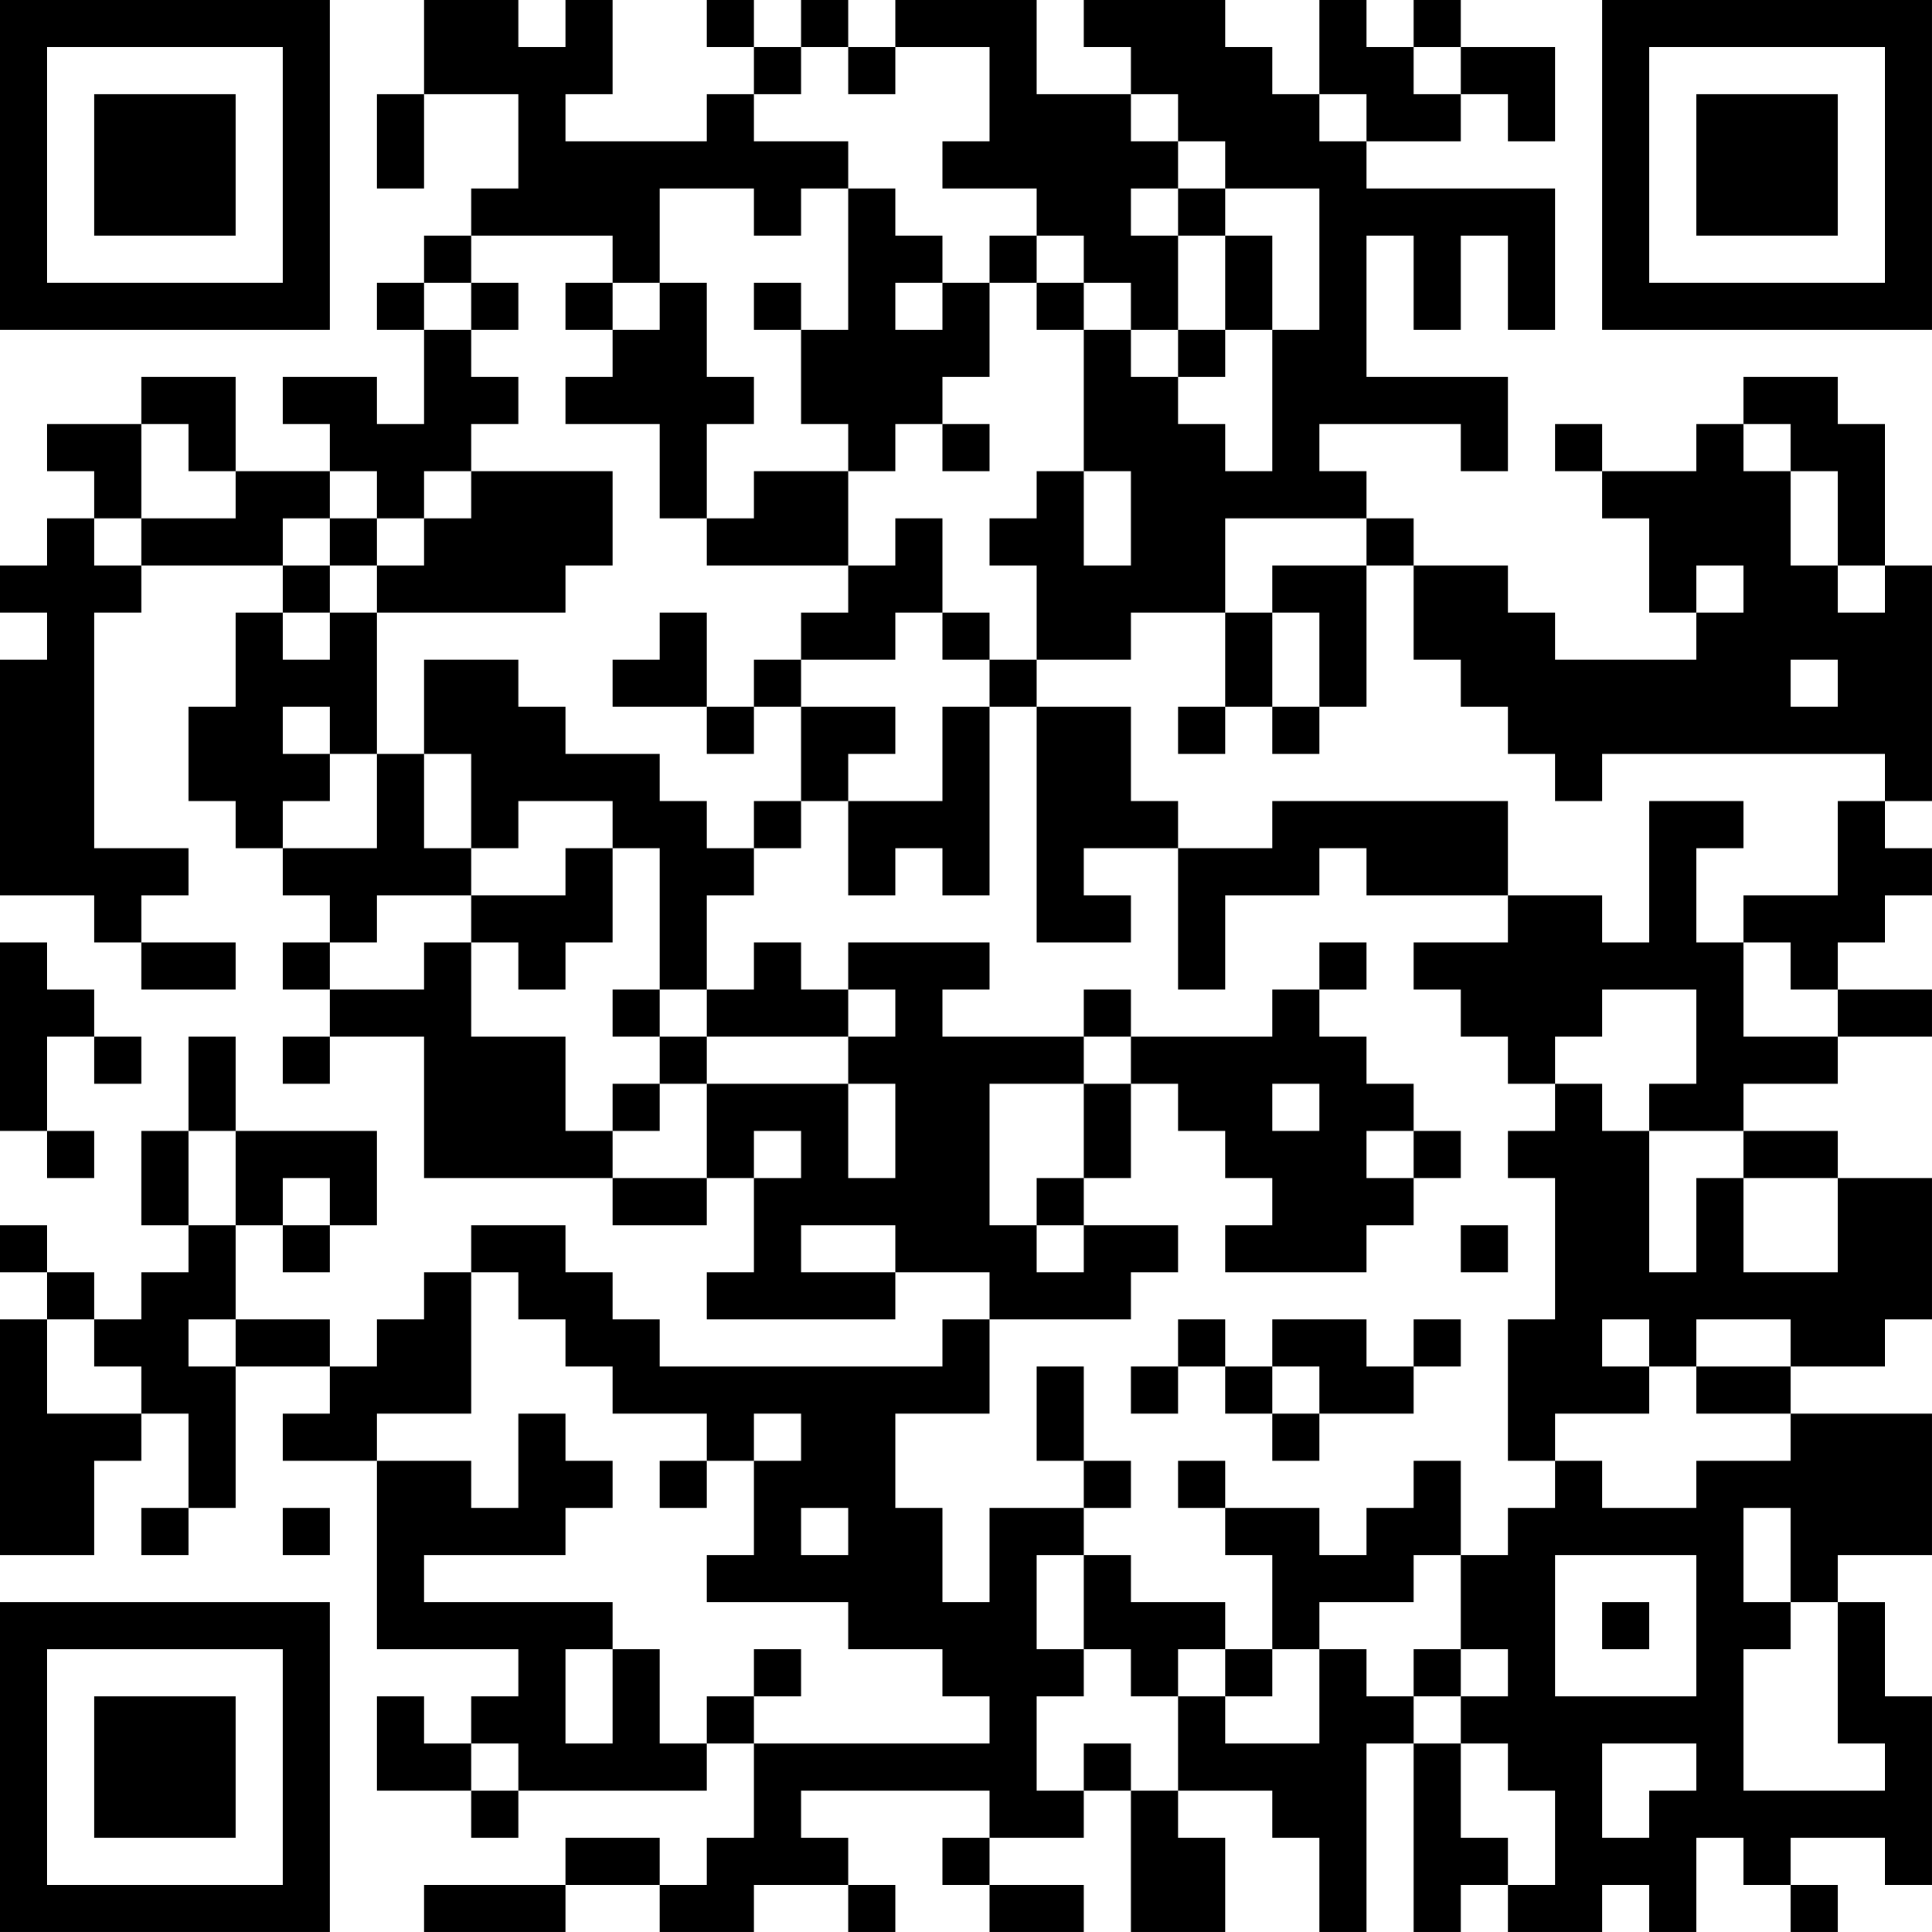 <?xml version="1.0" encoding="UTF-8"?>
<svg xmlns="http://www.w3.org/2000/svg" version="1.1" width="200" height="200" viewBox="0 0 200 200"><rect x="0" y="0" width="200" height="200" fill="#ffffff"/><g transform="scale(4.878)"><g transform="translate(0,0)"><path fill-rule="evenodd" d="M9 0L9 2L8 2L8 4L9 4L9 2L11 2L11 4L10 4L10 5L9 5L9 6L8 6L8 7L9 7L9 9L8 9L8 8L6 8L6 9L7 9L7 10L5 10L5 8L3 8L3 9L1 9L1 10L2 10L2 11L1 11L1 12L0 12L0 13L1 13L1 14L0 14L0 19L2 19L2 20L3 20L3 21L5 21L5 20L3 20L3 19L4 19L4 18L2 18L2 13L3 13L3 12L6 12L6 13L5 13L5 15L4 15L4 17L5 17L5 18L6 18L6 19L7 19L7 20L6 20L6 21L7 21L7 22L6 22L6 23L7 23L7 22L9 22L9 25L13 25L13 26L15 26L15 25L16 25L16 27L15 27L15 28L19 28L19 27L21 27L21 28L20 28L20 29L14 29L14 28L13 28L13 27L12 27L12 26L10 26L10 27L9 27L9 28L8 28L8 29L7 29L7 28L5 28L5 26L6 26L6 27L7 27L7 26L8 26L8 24L5 24L5 22L4 22L4 24L3 24L3 26L4 26L4 27L3 27L3 28L2 28L2 27L1 27L1 26L0 26L0 27L1 27L1 28L0 28L0 33L2 33L2 31L3 31L3 30L4 30L4 32L3 32L3 33L4 33L4 32L5 32L5 29L7 29L7 30L6 30L6 31L8 31L8 35L11 35L11 36L10 36L10 37L9 37L9 36L8 36L8 38L10 38L10 39L11 39L11 38L15 38L15 37L16 37L16 39L15 39L15 40L14 40L14 39L12 39L12 40L9 40L9 41L12 41L12 40L14 40L14 41L16 41L16 40L18 40L18 41L19 41L19 40L18 40L18 39L17 39L17 38L21 38L21 39L20 39L20 40L21 40L21 41L23 41L23 40L21 40L21 39L23 39L23 38L24 38L24 41L26 41L26 39L25 39L25 38L27 38L27 39L28 39L28 41L29 41L29 37L30 37L30 41L31 41L31 40L32 40L32 41L34 41L34 40L35 40L35 41L36 41L36 39L37 39L37 40L38 40L38 41L39 41L39 40L38 40L38 39L40 39L40 40L41 40L41 36L40 36L40 34L39 34L39 33L41 33L41 30L38 30L38 29L40 29L40 28L41 28L41 25L39 25L39 24L37 24L37 23L39 23L39 22L41 22L41 21L39 21L39 20L40 20L40 19L41 19L41 18L40 18L40 17L41 17L41 12L40 12L40 9L39 9L39 8L37 8L37 9L36 9L36 10L34 10L34 9L33 9L33 10L34 10L34 11L35 11L35 13L36 13L36 14L33 14L33 13L32 13L32 12L30 12L30 11L29 11L29 10L28 10L28 9L31 9L31 10L32 10L32 8L29 8L29 5L30 5L30 7L31 7L31 5L32 5L32 7L33 7L33 4L29 4L29 3L31 3L31 2L32 2L32 3L33 3L33 1L31 1L31 0L30 0L30 1L29 1L29 0L28 0L28 2L27 2L27 1L26 1L26 0L23 0L23 1L24 1L24 2L22 2L22 0L19 0L19 1L18 1L18 0L17 0L17 1L16 1L16 0L15 0L15 1L16 1L16 2L15 2L15 3L12 3L12 2L13 2L13 0L12 0L12 1L11 1L11 0ZM17 1L17 2L16 2L16 3L18 3L18 4L17 4L17 5L16 5L16 4L14 4L14 6L13 6L13 5L10 5L10 6L9 6L9 7L10 7L10 8L11 8L11 9L10 9L10 10L9 10L9 11L8 11L8 10L7 10L7 11L6 11L6 12L7 12L7 13L6 13L6 14L7 14L7 13L8 13L8 16L7 16L7 15L6 15L6 16L7 16L7 17L6 17L6 18L8 18L8 16L9 16L9 18L10 18L10 19L8 19L8 20L7 20L7 21L9 21L9 20L10 20L10 22L12 22L12 24L13 24L13 25L15 25L15 23L18 23L18 25L19 25L19 23L18 23L18 22L19 22L19 21L18 21L18 20L21 20L21 21L20 21L20 22L23 22L23 23L21 23L21 26L22 26L22 27L23 27L23 26L25 26L25 27L24 27L24 28L21 28L21 30L19 30L19 32L20 32L20 34L21 34L21 32L23 32L23 33L22 33L22 35L23 35L23 36L22 36L22 38L23 38L23 37L24 37L24 38L25 38L25 36L26 36L26 37L28 37L28 35L29 35L29 36L30 36L30 37L31 37L31 39L32 39L32 40L33 40L33 38L32 38L32 37L31 37L31 36L32 36L32 35L31 35L31 33L32 33L32 32L33 32L33 31L34 31L34 32L36 32L36 31L38 31L38 30L36 30L36 29L38 29L38 28L36 28L36 29L35 29L35 28L34 28L34 29L35 29L35 30L33 30L33 31L32 31L32 28L33 28L33 25L32 25L32 24L33 24L33 23L34 23L34 24L35 24L35 27L36 27L36 25L37 25L37 27L39 27L39 25L37 25L37 24L35 24L35 23L36 23L36 21L34 21L34 22L33 22L33 23L32 23L32 22L31 22L31 21L30 21L30 20L32 20L32 19L34 19L34 20L35 20L35 17L37 17L37 18L36 18L36 20L37 20L37 22L39 22L39 21L38 21L38 20L37 20L37 19L39 19L39 17L40 17L40 16L34 16L34 17L33 17L33 16L32 16L32 15L31 15L31 14L30 14L30 12L29 12L29 11L26 11L26 13L24 13L24 14L22 14L22 12L21 12L21 11L22 11L22 10L23 10L23 12L24 12L24 10L23 10L23 7L24 7L24 8L25 8L25 9L26 9L26 10L27 10L27 7L28 7L28 4L26 4L26 3L25 3L25 2L24 2L24 3L25 3L25 4L24 4L24 5L25 5L25 7L24 7L24 6L23 6L23 5L22 5L22 4L20 4L20 3L21 3L21 1L19 1L19 2L18 2L18 1ZM30 1L30 2L31 2L31 1ZM28 2L28 3L29 3L29 2ZM18 4L18 7L17 7L17 6L16 6L16 7L17 7L17 9L18 9L18 10L16 10L16 11L15 11L15 9L16 9L16 8L15 8L15 6L14 6L14 7L13 7L13 6L12 6L12 7L13 7L13 8L12 8L12 9L14 9L14 11L15 11L15 12L18 12L18 13L17 13L17 14L16 14L16 15L15 15L15 13L14 13L14 14L13 14L13 15L15 15L15 16L16 16L16 15L17 15L17 17L16 17L16 18L15 18L15 17L14 17L14 16L12 16L12 15L11 15L11 14L9 14L9 16L10 16L10 18L11 18L11 17L13 17L13 18L12 18L12 19L10 19L10 20L11 20L11 21L12 21L12 20L13 20L13 18L14 18L14 21L13 21L13 22L14 22L14 23L13 23L13 24L14 24L14 23L15 23L15 22L18 22L18 21L17 21L17 20L16 20L16 21L15 21L15 19L16 19L16 18L17 18L17 17L18 17L18 19L19 19L19 18L20 18L20 19L21 19L21 15L22 15L22 20L24 20L24 19L23 19L23 18L25 18L25 21L26 21L26 19L28 19L28 18L29 18L29 19L32 19L32 17L27 17L27 18L25 18L25 17L24 17L24 15L22 15L22 14L21 14L21 13L20 13L20 11L19 11L19 12L18 12L18 10L19 10L19 9L20 9L20 10L21 10L21 9L20 9L20 8L21 8L21 6L22 6L22 7L23 7L23 6L22 6L22 5L21 5L21 6L20 6L20 5L19 5L19 4ZM25 4L25 5L26 5L26 7L25 7L25 8L26 8L26 7L27 7L27 5L26 5L26 4ZM10 6L10 7L11 7L11 6ZM19 6L19 7L20 7L20 6ZM3 9L3 11L2 11L2 12L3 12L3 11L5 11L5 10L4 10L4 9ZM37 9L37 10L38 10L38 12L39 12L39 13L40 13L40 12L39 12L39 10L38 10L38 9ZM10 10L10 11L9 11L9 12L8 12L8 11L7 11L7 12L8 12L8 13L12 13L12 12L13 12L13 10ZM27 12L27 13L26 13L26 15L25 15L25 16L26 16L26 15L27 15L27 16L28 16L28 15L29 15L29 12ZM36 12L36 13L37 13L37 12ZM19 13L19 14L17 14L17 15L19 15L19 16L18 16L18 17L20 17L20 15L21 15L21 14L20 14L20 13ZM27 13L27 15L28 15L28 13ZM38 14L38 15L39 15L39 14ZM0 20L0 24L1 24L1 25L2 25L2 24L1 24L1 22L2 22L2 23L3 23L3 22L2 22L2 21L1 21L1 20ZM28 20L28 21L27 21L27 22L24 22L24 21L23 21L23 22L24 22L24 23L23 23L23 25L22 25L22 26L23 26L23 25L24 25L24 23L25 23L25 24L26 24L26 25L27 25L27 26L26 26L26 27L29 27L29 26L30 26L30 25L31 25L31 24L30 24L30 23L29 23L29 22L28 22L28 21L29 21L29 20ZM14 21L14 22L15 22L15 21ZM27 23L27 24L28 24L28 23ZM4 24L4 26L5 26L5 24ZM16 24L16 25L17 25L17 24ZM29 24L29 25L30 25L30 24ZM6 25L6 26L7 26L7 25ZM17 26L17 27L19 27L19 26ZM31 26L31 27L32 27L32 26ZM10 27L10 30L8 30L8 31L10 31L10 32L11 32L11 30L12 30L12 31L13 31L13 32L12 32L12 33L9 33L9 34L13 34L13 35L12 35L12 37L13 37L13 35L14 35L14 37L15 37L15 36L16 36L16 37L21 37L21 36L20 36L20 35L18 35L18 34L15 34L15 33L16 33L16 31L17 31L17 30L16 30L16 31L15 31L15 30L13 30L13 29L12 29L12 28L11 28L11 27ZM1 28L1 30L3 30L3 29L2 29L2 28ZM4 28L4 29L5 29L5 28ZM25 28L25 29L24 29L24 30L25 30L25 29L26 29L26 30L27 30L27 31L28 31L28 30L30 30L30 29L31 29L31 28L30 28L30 29L29 29L29 28L27 28L27 29L26 29L26 28ZM22 29L22 31L23 31L23 32L24 32L24 31L23 31L23 29ZM27 29L27 30L28 30L28 29ZM14 31L14 32L15 32L15 31ZM25 31L25 32L26 32L26 33L27 33L27 35L26 35L26 34L24 34L24 33L23 33L23 35L24 35L24 36L25 36L25 35L26 35L26 36L27 36L27 35L28 35L28 34L30 34L30 33L31 33L31 31L30 31L30 32L29 32L29 33L28 33L28 32L26 32L26 31ZM6 32L6 33L7 33L7 32ZM17 32L17 33L18 33L18 32ZM37 32L37 34L38 34L38 35L37 35L37 38L40 38L40 37L39 37L39 34L38 34L38 32ZM33 33L33 36L36 36L36 33ZM34 34L34 35L35 35L35 34ZM16 35L16 36L17 36L17 35ZM30 35L30 36L31 36L31 35ZM10 37L10 38L11 38L11 37ZM34 37L34 39L35 39L35 38L36 38L36 37ZM0 0L0 7L7 7L7 0ZM1 1L1 6L6 6L6 1ZM2 2L2 5L5 5L5 2ZM34 0L34 7L41 7L41 0ZM35 1L35 6L40 6L40 1ZM36 2L36 5L39 5L39 2ZM0 34L0 41L7 41L7 34ZM1 35L1 40L6 40L6 35ZM2 36L2 39L5 39L5 36Z" fill="#000000"/></g></g></svg>
